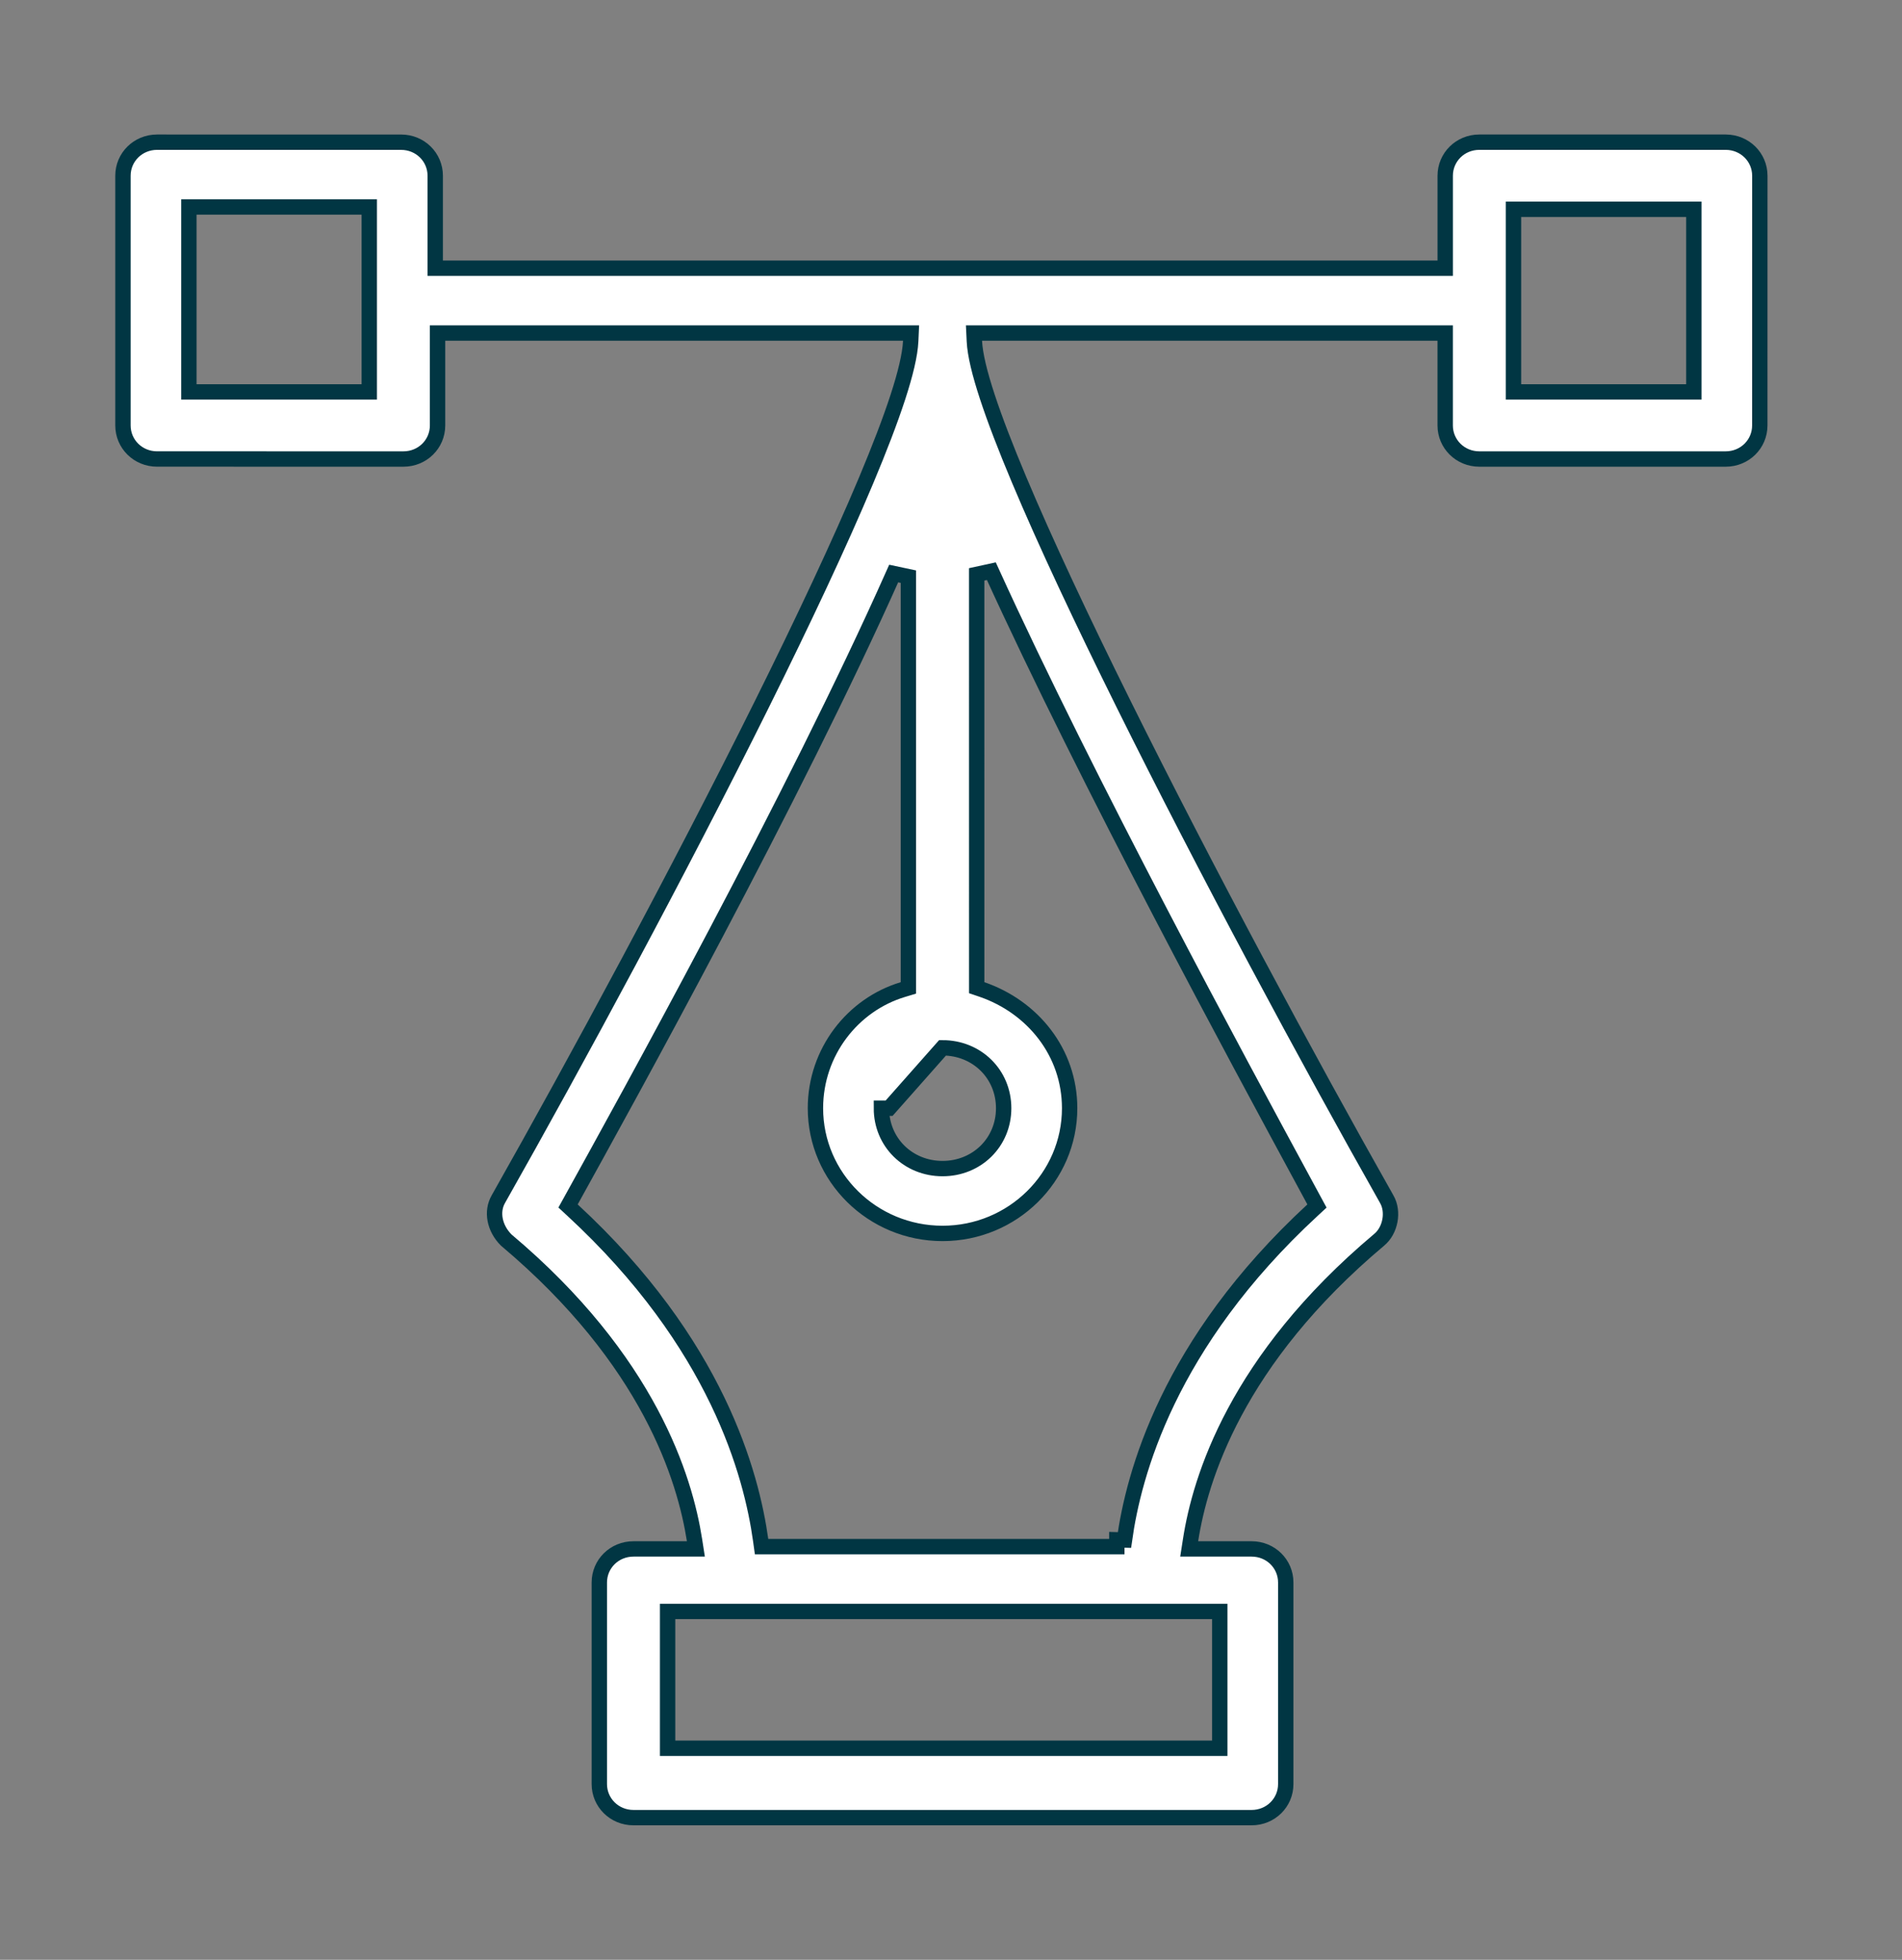 <svg width="99" height="102" viewBox="0 0 99 102" fill="none" xmlns="http://www.w3.org/2000/svg">
<rect x="0" y="0" width="99" height="102" fill="#808080" stroke="none"/>
<path d="M89.822 7.4H89.831C90.821 7.405 91.6 8.183 91.6 9.147L91.598 22.144C91.598 23.11 90.816 23.89 89.822 23.89H77C76.007 23.89 75.223 23.11 75.223 22.144V17.732V17.332H74.823H51.116H50.696L50.716 17.751C50.749 18.45 50.993 19.442 51.388 20.644C51.786 21.855 52.348 23.312 53.038 24.954C54.418 28.239 56.32 32.283 58.469 36.616C62.767 45.284 68.062 55.127 72.177 62.406L72.179 62.41C72.562 63.07 72.367 64.048 71.788 64.524L71.785 64.527C64.323 70.796 62.466 76.97 61.97 80.153L61.898 80.615H62.365H65.147C66.141 80.615 66.924 81.394 66.924 82.361V92.854C66.924 93.82 66.141 94.6 65.147 94.6H32.972C31.979 94.6 31.195 93.82 31.195 92.854V82.361C31.195 81.395 31.978 80.615 32.972 80.615H35.754H36.221L36.149 80.153C35.652 76.972 33.798 70.804 26.347 64.537C25.731 63.921 25.569 63.05 25.94 62.41L25.942 62.406C30.058 55.128 35.353 45.314 39.651 36.661C41.799 32.335 43.701 28.295 45.082 25.004C45.772 23.359 46.334 21.897 46.732 20.677C47.127 19.466 47.37 18.464 47.403 17.751L47.422 17.332H47.004H23.175H22.775V17.732V22.144C22.775 23.11 21.992 23.89 20.998 23.89L8.177 23.889C7.183 23.889 6.4 23.11 6.4 22.143V9.146C6.4 8.18 7.182 7.4 8.177 7.4C8.177 7.4 8.177 7.4 8.177 7.4L20.878 7.401H20.878C21.871 7.401 22.654 8.18 22.654 9.147V13.559V13.959L23.054 13.959L74.824 13.958L75.224 13.958V13.558V9.146C75.224 8.18 76.007 7.4 77.001 7.4H89.822ZM18.82 20.397H19.22V19.997V11.173V10.773H18.82H10.232H9.832V11.173V19.997V20.397H10.232H18.82ZM63.09 90.989H63.49V90.588V84.269V83.869H63.09H35.149H34.749V84.269V90.588V90.989H35.149H63.09ZM58.131 80.495V80.14L58.528 80.151C59.001 76.764 60.782 69.941 68.321 62.979L68.549 62.768L68.401 62.495C68.238 62.194 68.057 61.86 67.86 61.496C64.543 55.372 56.617 40.743 51.6 29.728L50.836 29.894L50.837 51.119L50.837 51.405L51.108 51.497C53.747 52.403 55.675 54.768 55.675 57.678C55.675 61.267 52.715 64.194 49.06 64.194C45.404 64.194 42.444 61.267 42.444 57.678C42.444 54.756 44.381 52.287 46.997 51.502L47.282 51.416V51.119V30.013L46.517 29.85C41.324 41.517 32.624 57.241 29.719 62.492L29.567 62.766L29.797 62.979C37.337 69.94 39.118 76.765 39.592 80.15L39.64 80.495H39.988H58.131ZM87.766 20.397H88.166V19.997V11.293V10.893H87.766H79.178H78.778V11.293V15.347V15.705V16.063V19.997V20.397H79.178H87.766ZM52.241 57.678C52.241 55.902 50.848 54.535 49.06 54.535L46.278 57.678H45.878C45.878 57.678 45.878 57.678 45.878 57.678C45.878 59.453 47.271 60.82 49.06 60.82C50.847 60.82 52.241 59.454 52.241 57.678Z" fill="white" stroke="#013643" stroke-width="0.8"/>
</svg>
